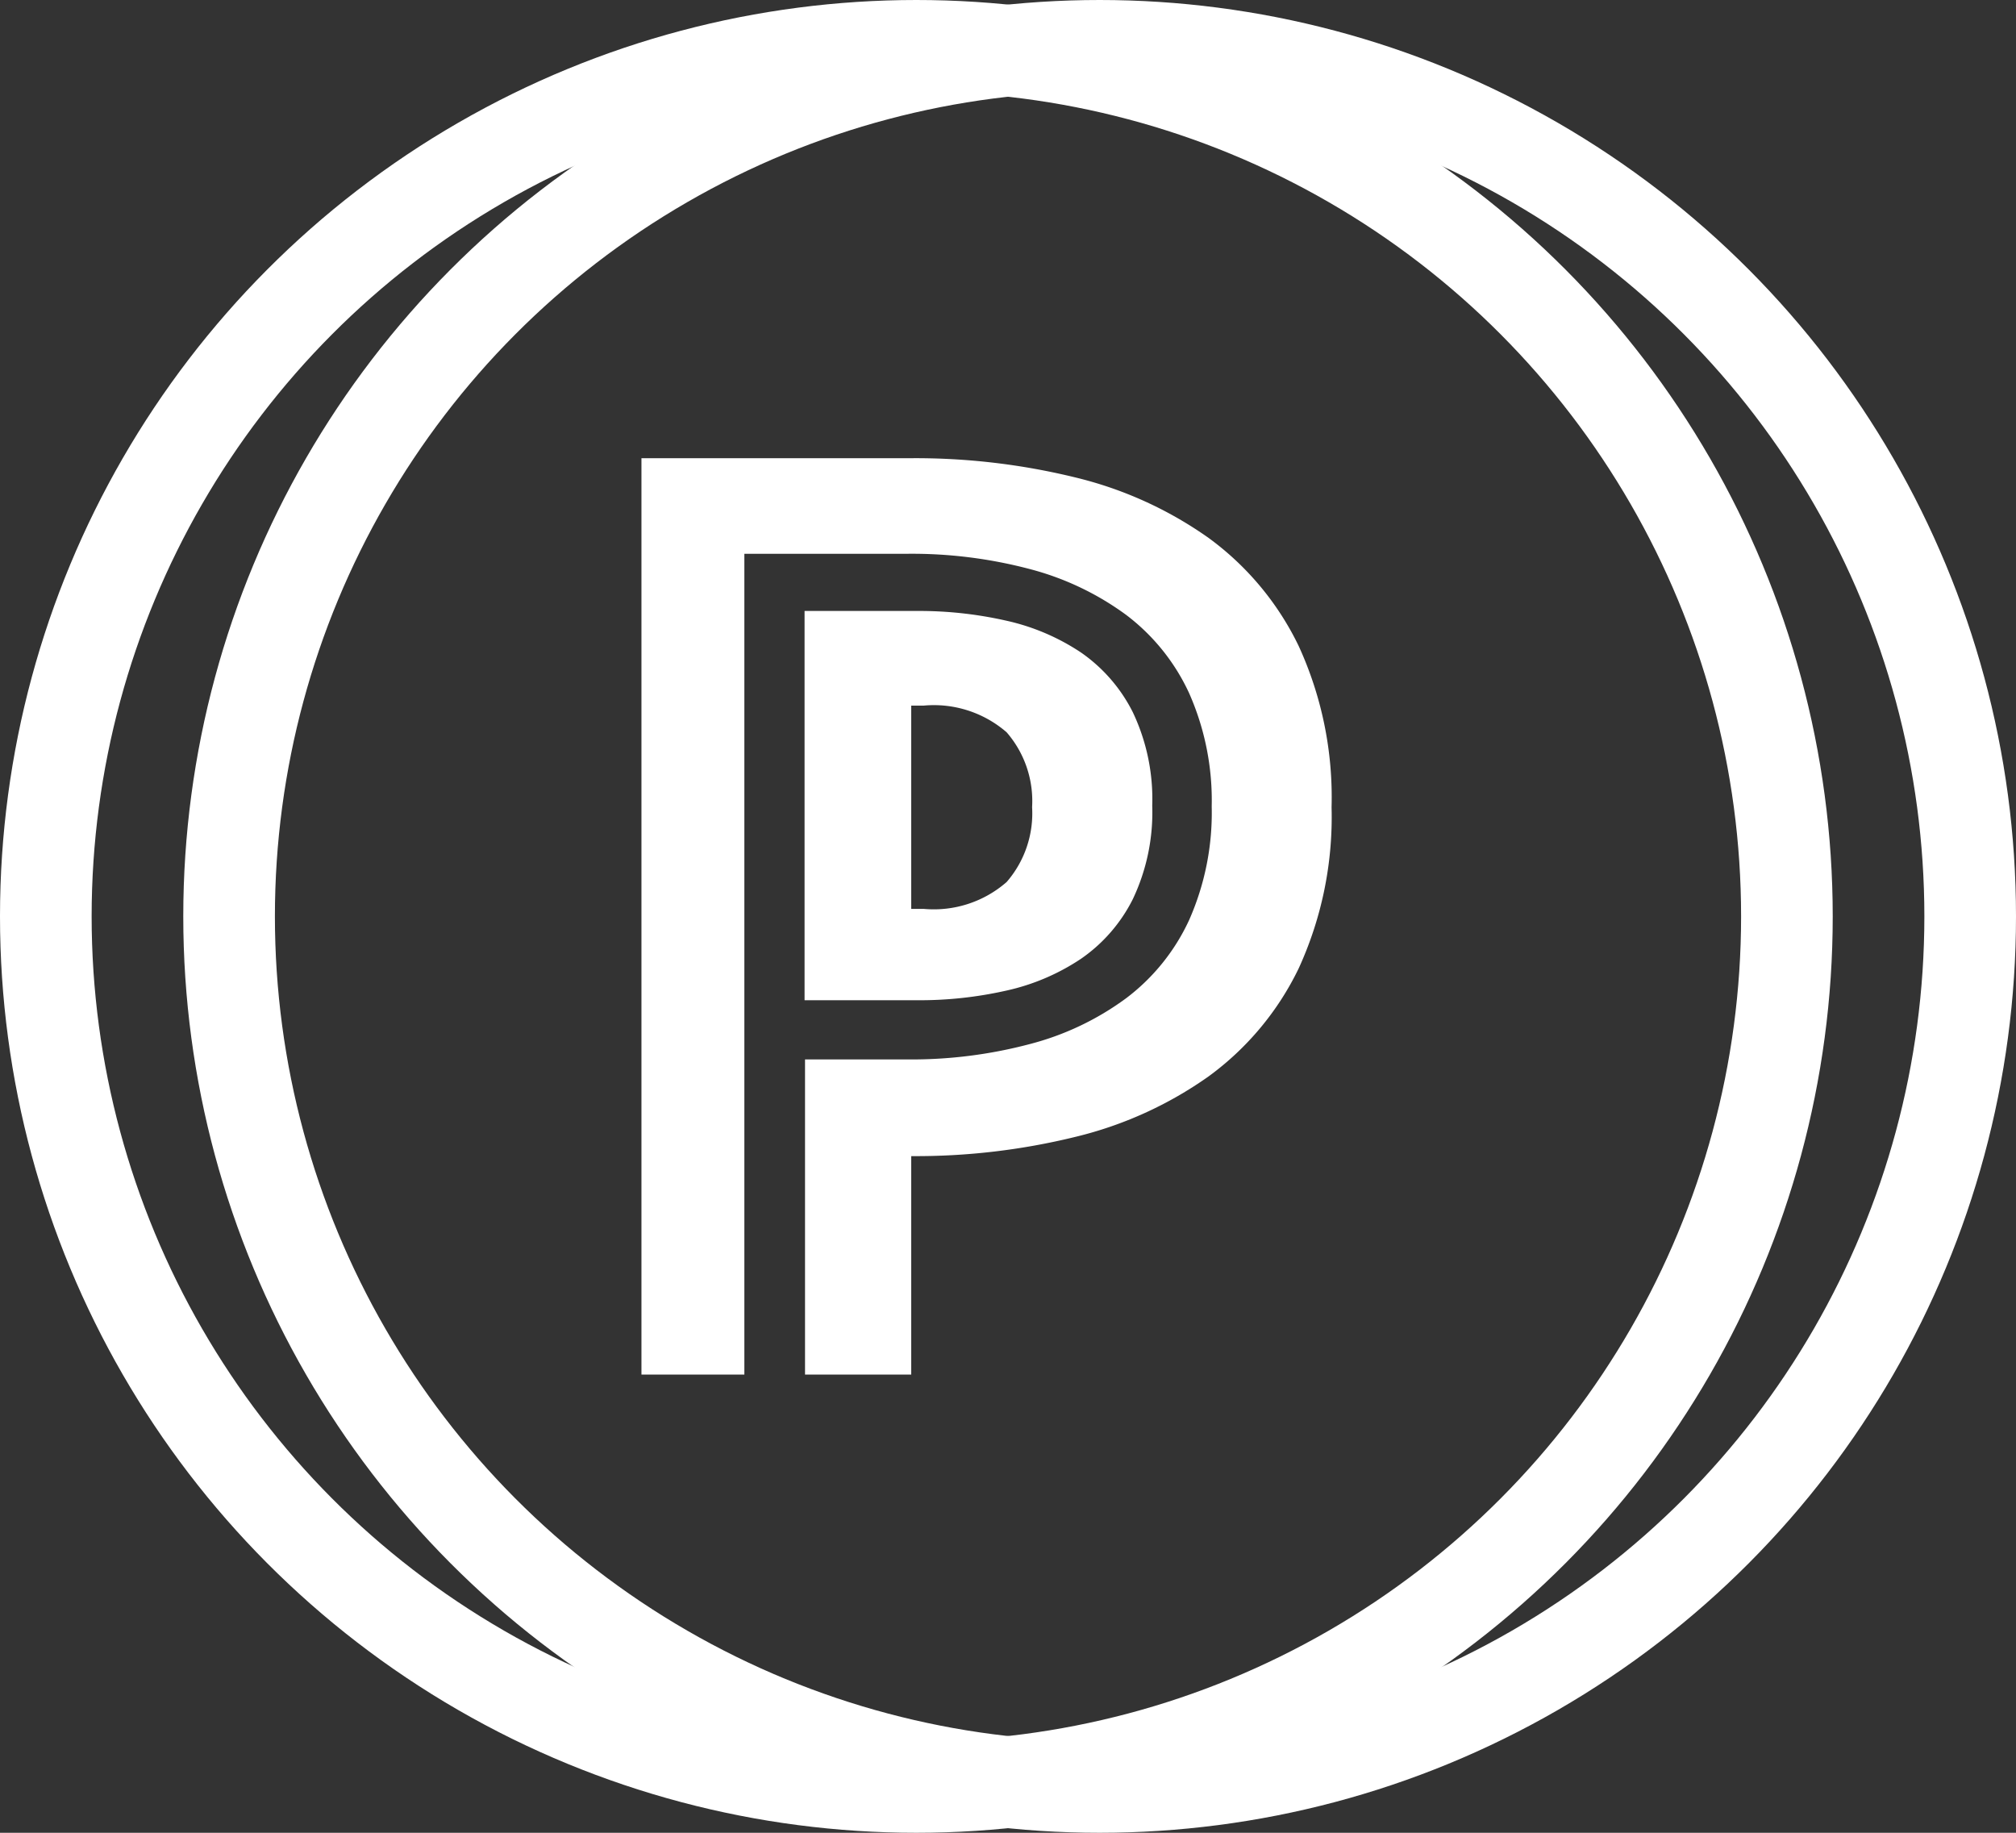 <svg xmlns="http://www.w3.org/2000/svg" width="22" height="20" viewBox="0 0 22 20">
  <rect x="0" y="0" width="22" height="20" fill="#333333" stroke="none"/>
  <g id="Oval" transform="translate(3 1)" fill="none" stroke="#fff" stroke-miterlimit="10" stroke-width="1">
    <circle cx="9" cy="9" r="9" stroke="none"/>
    <circle cx="9" cy="9" r="9.5" fill="none"/>
  </g>
  <g id="Oval-2" data-name="Oval" transform="translate(1 1)" fill="none" stroke="#fff" stroke-miterlimit="10" stroke-width="1">
    <circle cx="9" cy="9" r="9" stroke="none"/>
    <circle cx="9" cy="9" r="9.5" fill="none"/>
  </g>
  <path id="Path_2" data-name="Path 2" d="M1.123,10H0V0H2.944A7.335,7.335,0,0,1,4.735.21a4.236,4.236,0,0,1,1.454.66,3.159,3.159,0,0,1,.982,1.177,3.955,3.955,0,0,1,.36,1.761,3.962,3.962,0,0,1-.36,1.762,3.157,3.157,0,0,1-.982,1.176,4.229,4.229,0,0,1-1.454.66,7.293,7.293,0,0,1-1.791.21V10H1.785V6.561H2.912a5.037,5.037,0,0,0,1.323-.167,3.068,3.068,0,0,0,1.053-.5,2.246,2.246,0,0,0,.689-.855A2.893,2.893,0,0,0,6.223,3.8a2.891,2.891,0,0,0-.246-1.235,2.253,2.253,0,0,0-.689-.856,3.1,3.1,0,0,0-1.053-.5,5.038,5.038,0,0,0-1.323-.166H1.123V10ZM3.012,5.915H1.78V1.667H3.012a4.3,4.3,0,0,1,.969.106,2.408,2.408,0,0,1,.815.347,1.746,1.746,0,0,1,.566.652,2.206,2.206,0,0,1,.212,1.02,2.206,2.206,0,0,1-.212,1.02,1.735,1.735,0,0,1-.566.651,2.392,2.392,0,0,1-.815.347A4.3,4.3,0,0,1,3.012,5.915ZM2.944,2.7V4.918h.135a1.207,1.207,0,0,0,.906-.293,1.142,1.142,0,0,0,.278-.817,1.144,1.144,0,0,0-.278-.817A1.211,1.211,0,0,0,3.079,2.7Z" transform="translate(7 5)" fill="#fff"/>
</svg>
